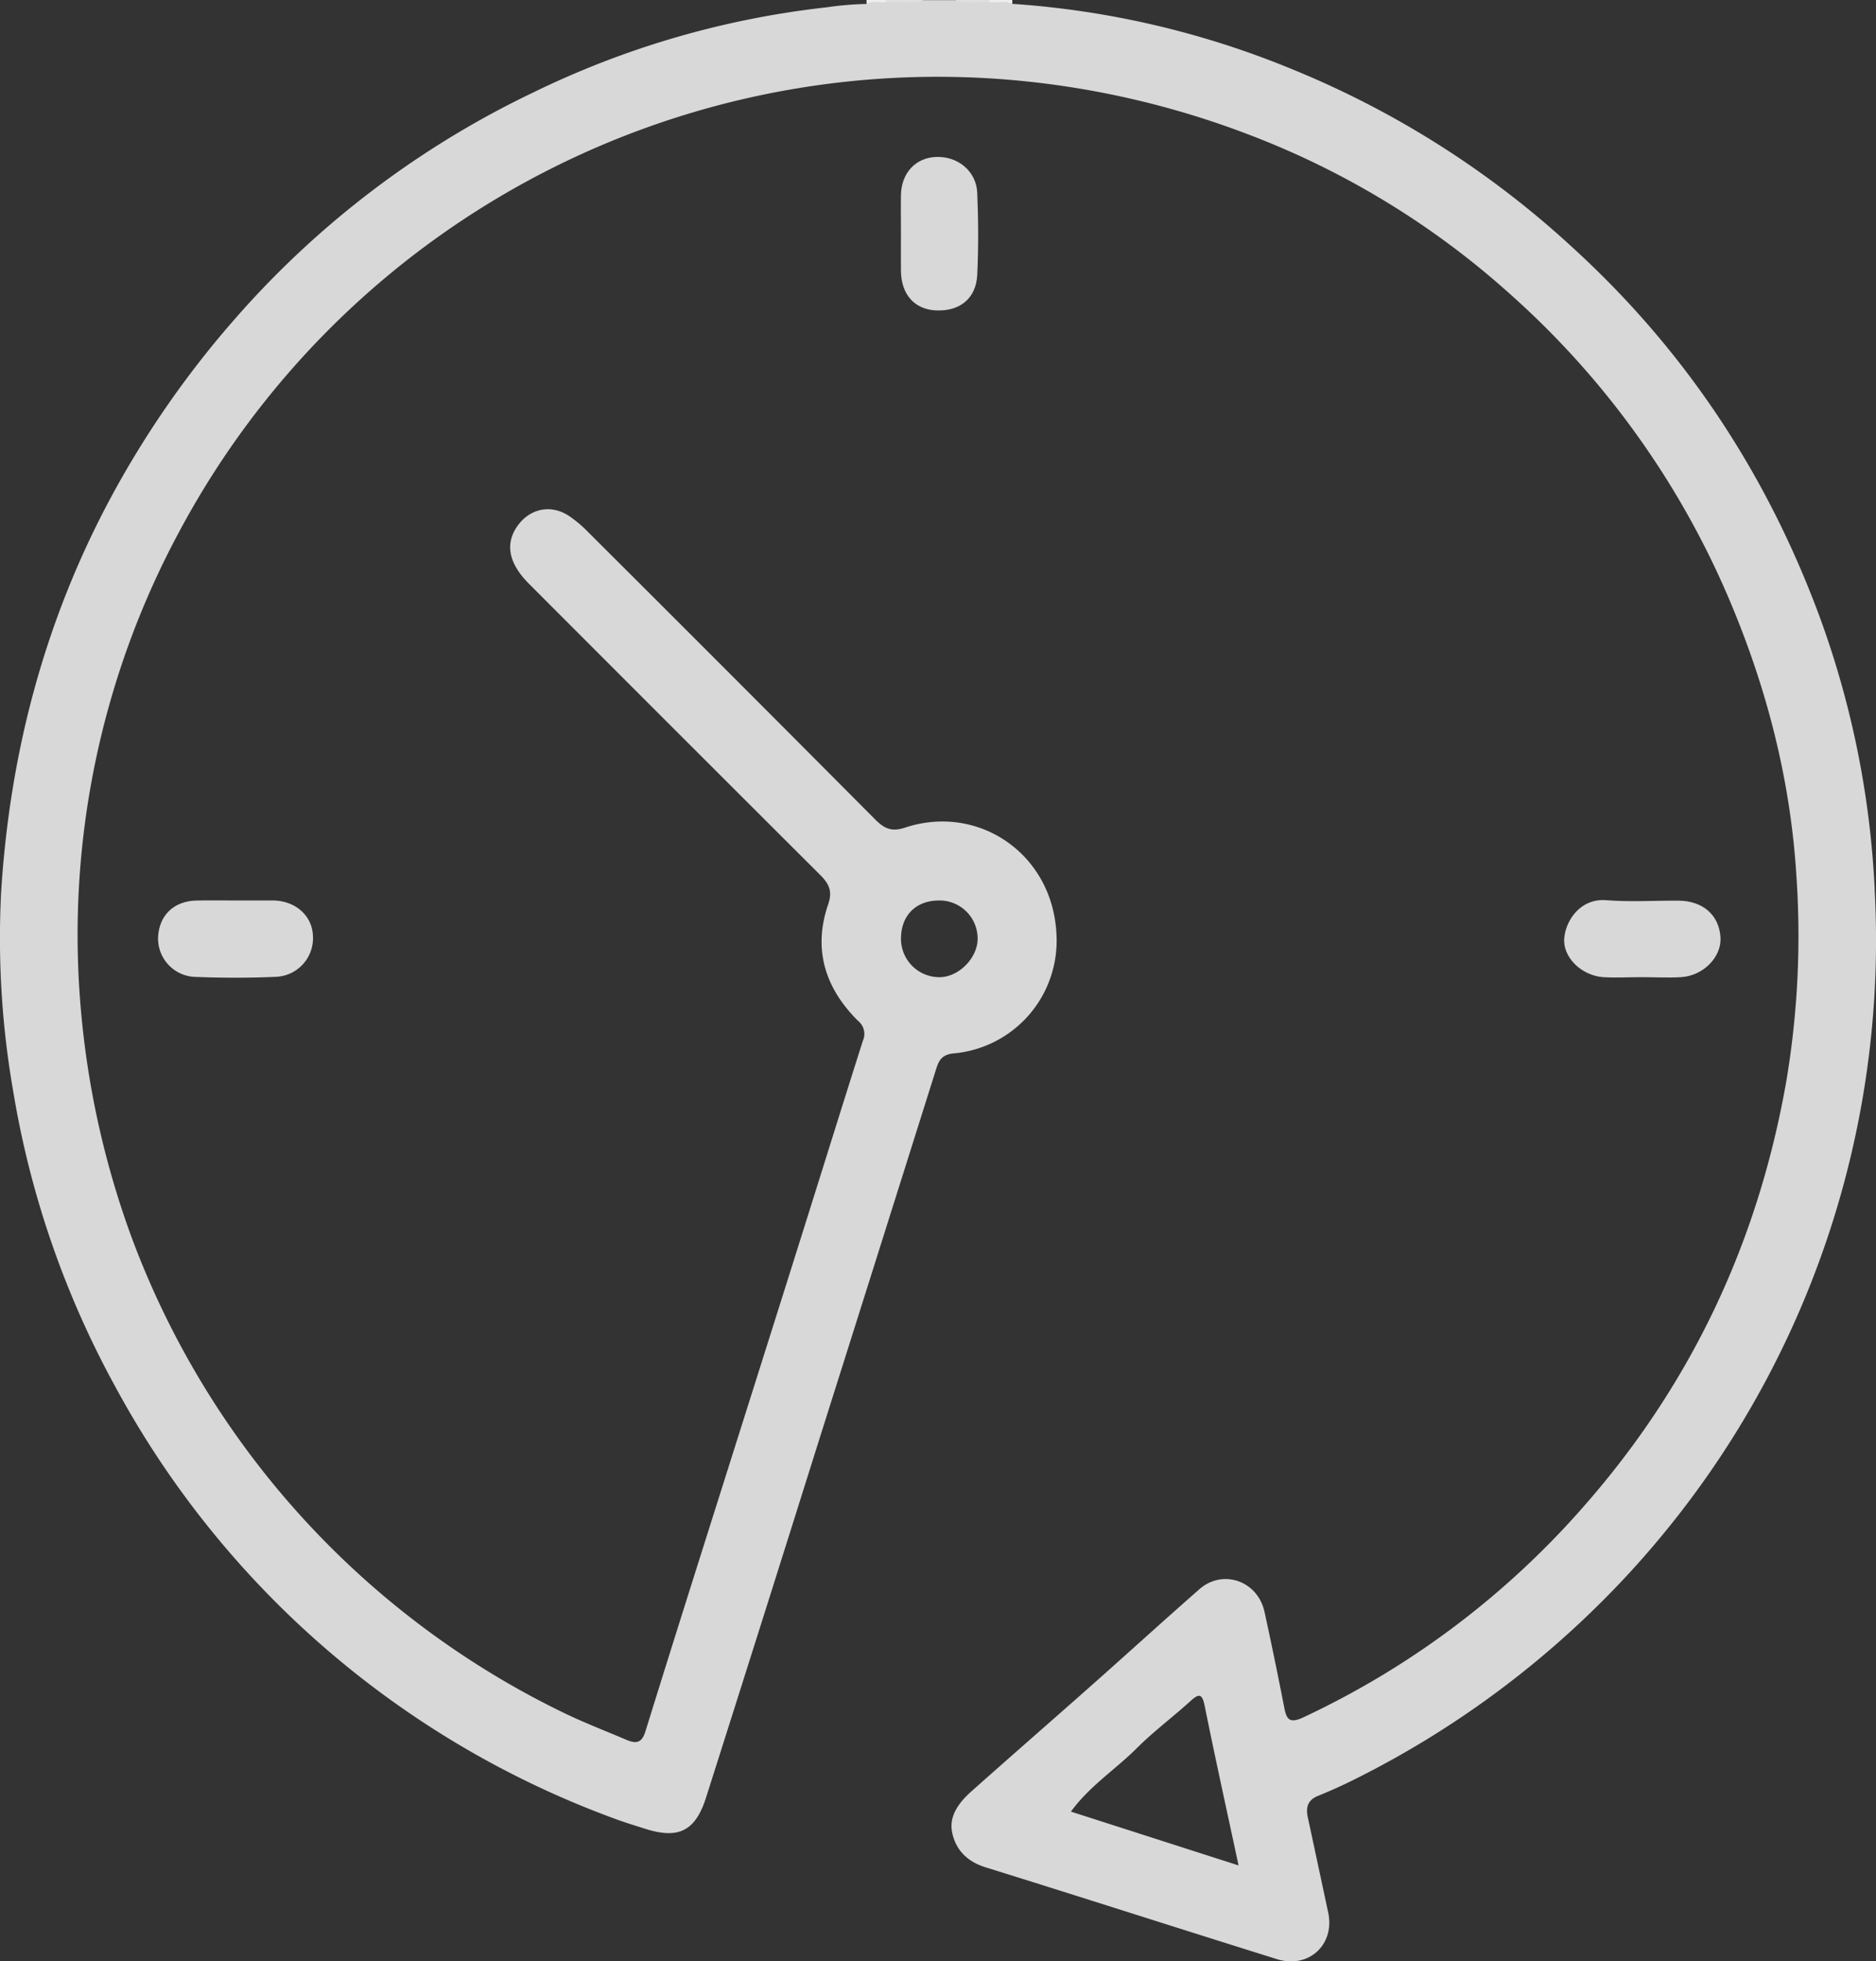 <svg xmlns="http://www.w3.org/2000/svg" viewBox="0 0 488.62 510.56"><rect x="0" y="0" width="488.62" height="510.56" fill="#333333" stroke="none"/><defs><style>.cls-1{fill:#e0e0e0;}.cls-2{fill:#dfdfdf;}.cls-3{fill:#eee;}.cls-4{fill:#d8d8d8;}</style></defs><g id="Слой_2" data-name="Слой 2"><g id="Слой_1-2" data-name="Слой 1"><path class="cls-1" d="M240.68,0c-3.16,2-6.67.55-10,1-.33-.23-.44-.45-.33-.67s.22-.33.33-.33Z"/><path class="cls-2" d="M257.66,1c-3-.4-6.18,1-9-1h9c.32.21.43.43.33.65S257.76,1,257.66,1Z"/><path class="cls-3" d="M257.66,1c0-.33,0-.65,0-1h6q0,.48,0,1Z"/><path class="cls-3" d="M230.7,0V1h-5c0-.33,0-.66,0-1Z"/><path class="cls-4" d="M427.53,254.39c-3.31,0-6.64.19-9.93,0-5.75-.41-10.62-5.22-10.18-10.18.42-4.72,4.29-10.38,10.9-9.86,6.26.5,12.58.08,18.88.12s10.62,3.75,10.92,9.66c.25,5-4.41,9.83-10.16,10.25C434.5,254.59,431,254.39,427.53,254.39Z"/><path class="cls-4" d="M61.19,234.42c3.32,0,6.65,0,10,0,5.84.12,10.15,4,10.32,9.26a10.07,10.07,0,0,1-9.68,10.62c-7.13.32-14.29.3-21.42,0a10,10,0,0,1-9.23-10.4c.31-5.7,4.18-9.35,10.07-9.46C54.55,234.37,57.87,234.42,61.19,234.42Z"/><path class="cls-4" d="M234.66,60.7c0-3.32-.06-6.64,0-10,.13-5.66,3.81-9.61,9.08-9.84,5.69-.25,10.55,3.66,10.79,9.33.3,7.12.34,14.28,0,21.39-.31,6.15-4.56,9.5-10.71,9.23-5.59-.25-9.06-4.09-9.16-10.2C234.62,67.33,234.66,64,234.66,60.7Z"/><path class="cls-4" d="M488.28,231.6a238.62,238.62,0,0,0-14.23-70.74C460.28,123.49,439,91.22,409.42,64.28a242.92,242.92,0,0,0-73.09-46.35A231.74,231.74,0,0,0,263.65,1c-1.91-.9-3.93-.24-5.89-.45-3-.28-6.12.59-9.1-.51h-8c-3.27,1.13-6.65.22-10,.51-1.66.2-3.41-.45-5,.48a82.11,82.11,0,0,0-10.38.88,232.74,232.74,0,0,0-76.45,22.19,241.34,241.34,0,0,0-77.54,58.8,250.82,250.82,0,0,0-33,47.71c-16.88,31.79-25.78,65.9-28,101.72a232.2,232.2,0,0,0,3.19,52A241.53,241.53,0,0,0,30,360.94,242.58,242.58,0,0,0,160.39,473.57c2.49.92,5,1.68,7.56,2.49,8.71,2.8,13.15.69,15.94-8.08q15-47.14,29.84-94.35,15-47.42,29.94-94.83c.75-2.4,1.32-4.22,4.72-4.57a29.41,29.41,0,0,0,26.79-30.58c-.7-21.18-20.24-34.6-39.54-28.17-3.5,1.16-5.41.14-7.73-2.19q-37.29-37.48-74.75-74.8a32.47,32.47,0,0,0-4.92-4.15c-4.71-3.14-10.2-2-13.46,2.58s-2.36,9.67,2.94,15q37.89,37.95,75.86,75.81c2.36,2.35,3.31,4.28,2.11,7.74-4,11.69-.77,21.8,7.8,30.3a4.34,4.34,0,0,1,1.25,5.18c-5.23,16.43-10.34,32.89-15.52,49.33q-8.21,26.08-16.47,52.16c-8.23,26.07-16.53,52.13-24.63,78.25-1,3.3-2.63,3.25-5.09,2.19-5.34-2.28-10.77-4.36-16-6.88A224.31,224.31,0,0,1,34.3,322.18a229.44,229.44,0,0,1-13.36-60.85A221.34,221.34,0,0,1,46.6,138.56,224,224,0,0,1,263,20.78,228.14,228.14,0,0,1,325.14,35a217,217,0,0,1,68,41.4,223,223,0,0,1,57.32,79.81c9.72,22.93,15.86,46.78,17.41,71.54a227.87,227.87,0,0,1-2.58,53.53c-7.3,41.9-24.72,78.95-52.72,110.8a222,222,0,0,1-73.1,55c-3.65,1.71-4.4.5-5-2.67q-2.42-12.41-5.11-24.76c-1.76-8.11-10.87-11.3-17-5.9-9.47,8.31-18.78,16.79-28.21,25.14-10.42,9.23-20.92,18.36-31.31,27.61-3,2.72-5.66,6.16-4.88,10.35.86,4.61,3.87,7.76,8.73,9.27,25.32,7.87,50.58,16,75.88,23.9,8.26,2.6,15.17-3.77,13.37-12.14s-3.52-16.48-5.3-24.72c-.56-2.58-.1-4.52,2.63-5.63,3.23-1.31,6.42-2.74,9.53-4.3a247,247,0,0,0,67.77-49.7,243.11,243.11,0,0,0,67.7-181.88Zm-243.9,2.83a9.91,9.91,0,0,1,10.25,9.81c.09,5-4.74,10-9.71,10.15a10,10,0,0,1-10.25-9.82C234.6,238.47,238.4,234.51,244.38,234.43Zm34.55,237.19c4.9-6.71,11.65-11,17.19-16.54,4.31-4.31,9.26-8,13.77-12.08,2.27-2.06,3.18-2.4,3.9,1.18,2.72,13.54,5.72,27,8.8,41.45Z"/></g></g></svg>
